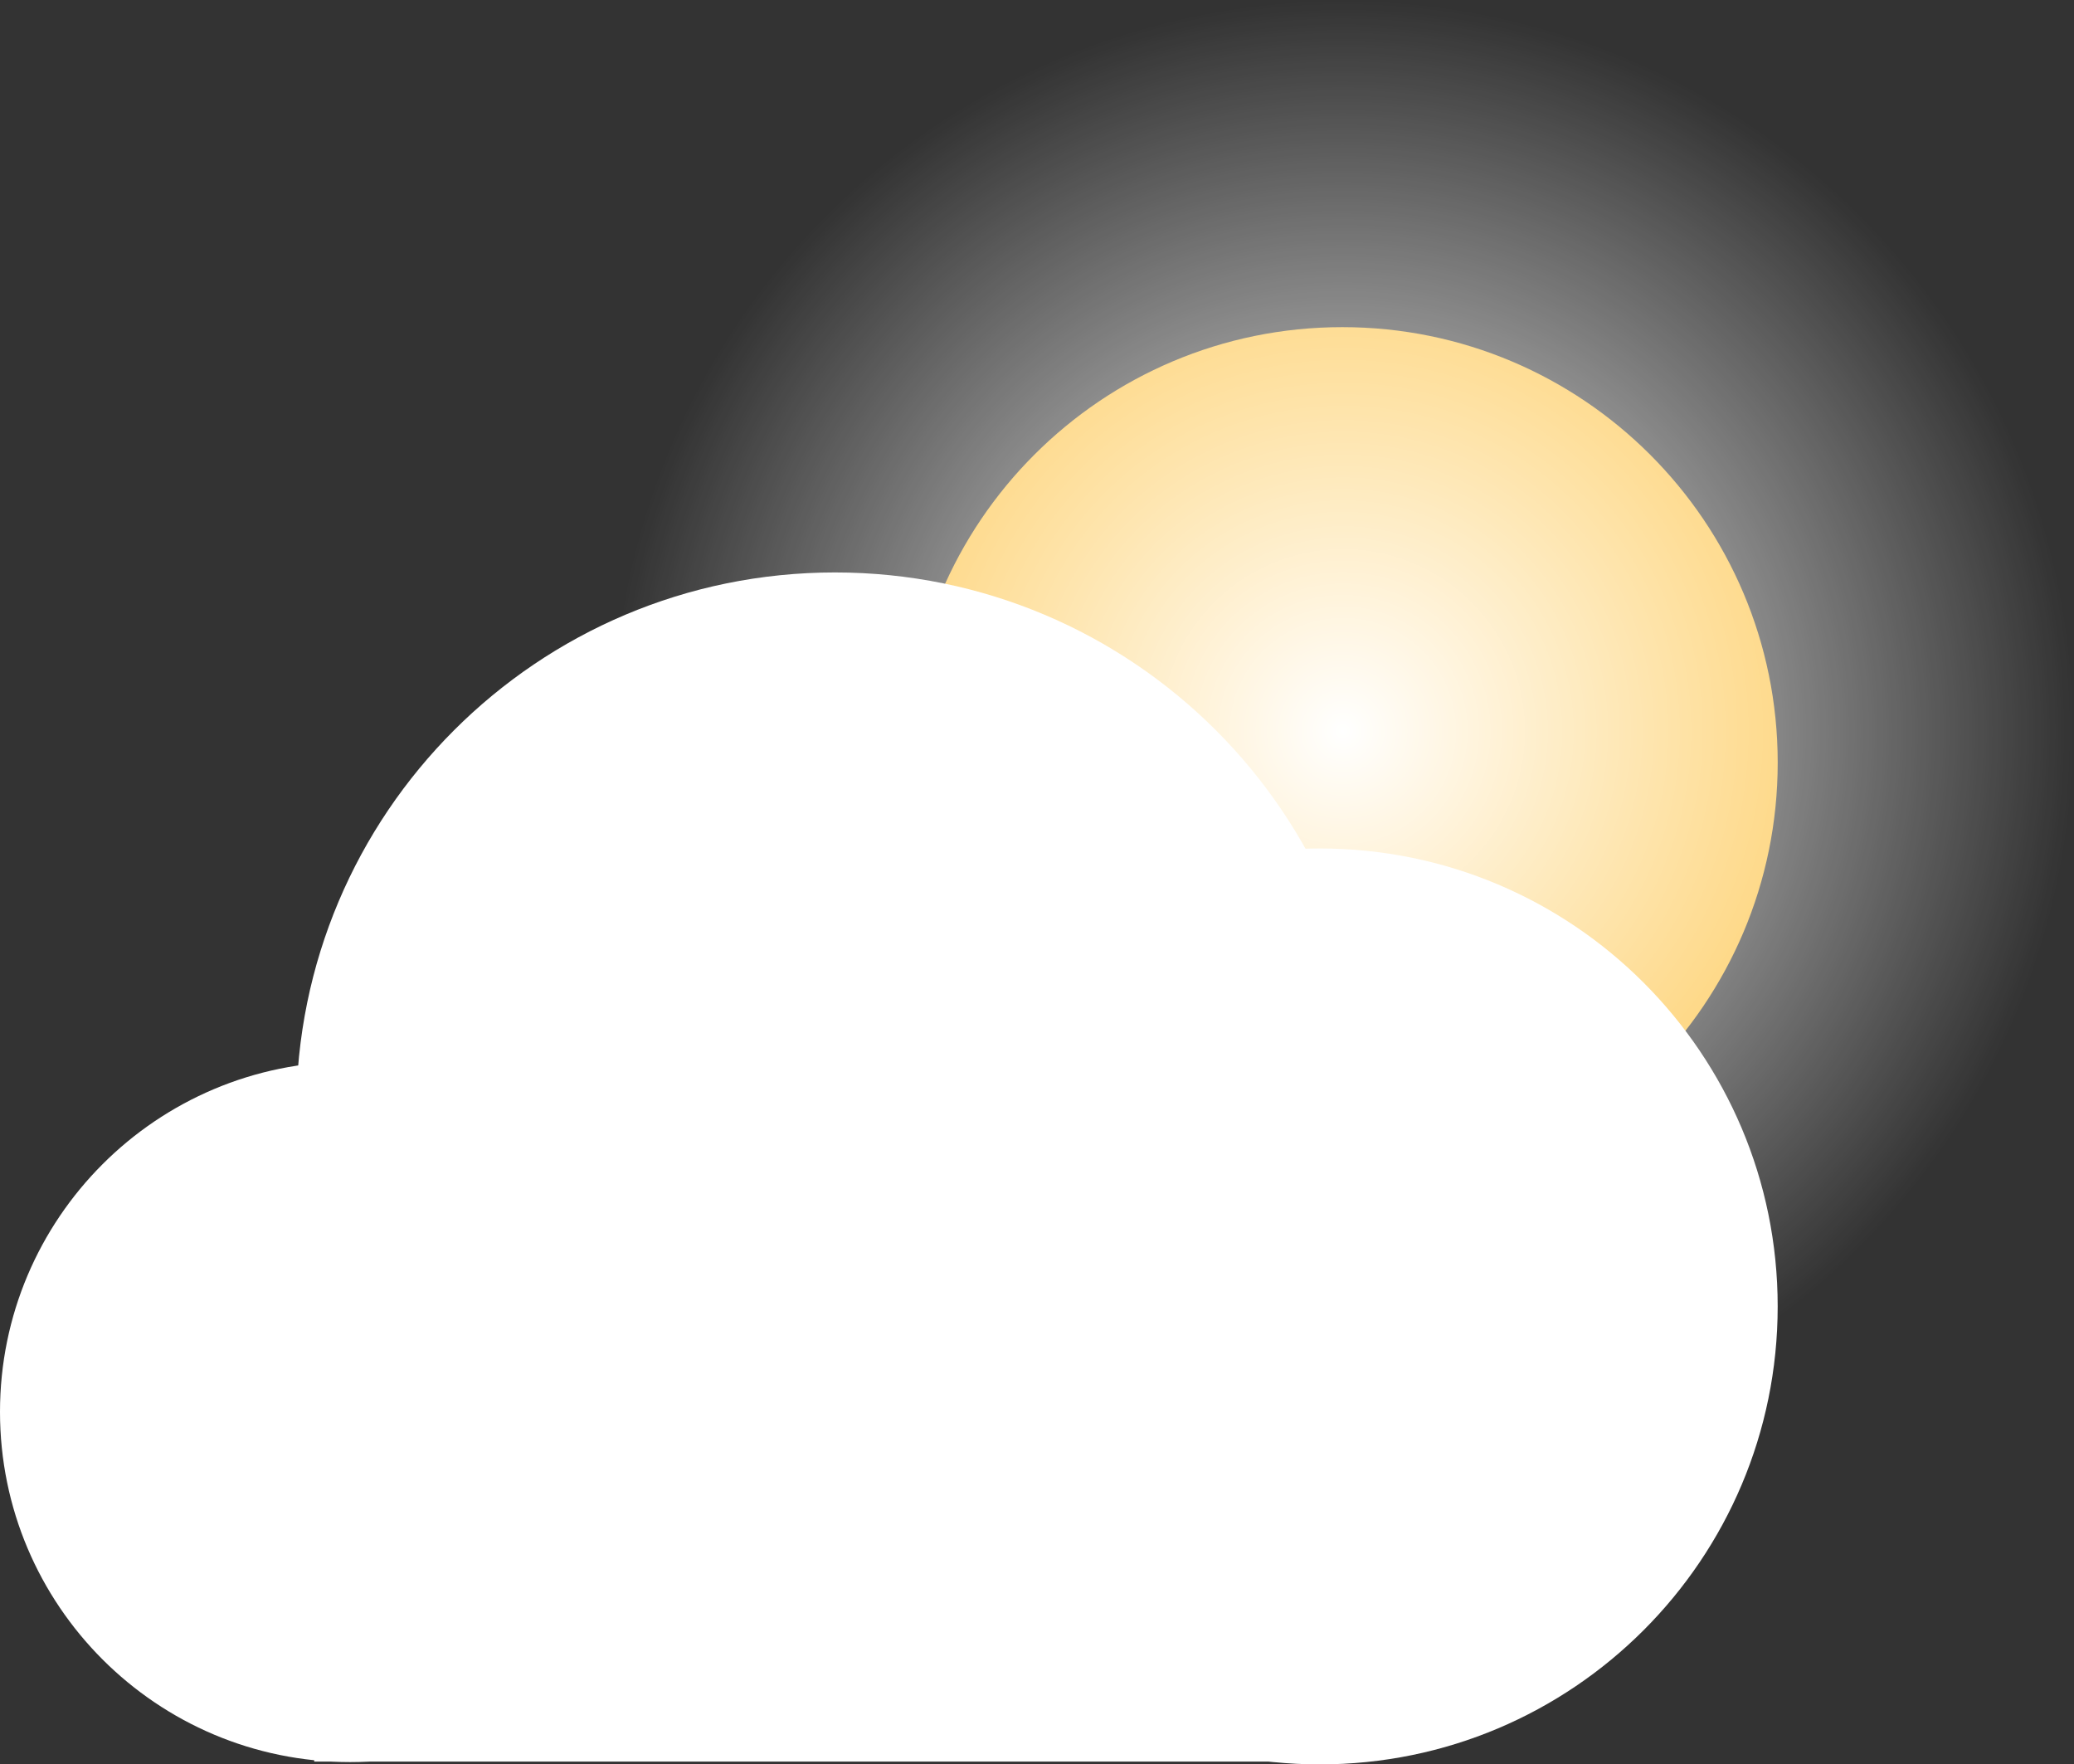 <svg version="1.1" xmlns="http://www.w3.org/2000/svg" xmlns:xlink="http://www.w3.org/1999/xlink" width="93.728" height="79.724" viewBox="0,0,93.728,79.724"><rect x="0" y="0" width="93.728" height="79.724" fill="#333333" stroke="none"/><defs><radialGradient cx="253.826" cy="173.176" r="33.038" gradientUnits="userSpaceOnUse" id="color-1"><stop offset="0" stop-color="#ffffff"/><stop offset="1" stop-color="#ffffff" stop-opacity="0"/></radialGradient></defs><g transform="translate(-193.136,-140.138)"><g stroke="none" stroke-width="0" stroke-miterlimit="10"><path d="M234.116,174.599c0,-10.868 8.81,-19.679 19.679,-19.679c10.868,0 19.679,8.81 19.679,19.679c0,10.868 -8.81,19.679 -19.679,19.679c-10.868,0 -19.679,-8.81 -19.679,-19.679z" fill-opacity="0.996" fill="#fec240"/><path d="M193.136,203.932c0,-8.739 7.085,-15.824 15.824,-15.824c8.739,0 15.824,7.085 15.824,15.824c0,8.739 -7.085,15.824 -15.824,15.824c-8.739,0 -15.824,-7.085 -15.824,-15.824z" fill="#ffffff"/><path d="M206.525,190.349c0,-13.445 10.899,-24.345 24.345,-24.345c13.445,0 24.345,10.899 24.345,24.345c0,13.445 -10.899,24.345 -24.345,24.345c-13.445,0 -24.345,-10.899 -24.345,-24.345z" fill="#ffffff"/><path d="M232.087,199.169c0,-11.428 9.265,-20.693 20.693,-20.693c11.428,0 20.693,9.265 20.693,20.693c0,11.428 -9.265,20.693 -20.693,20.693c-11.428,0 -20.693,-9.265 -20.693,-20.693z" fill="#ffffff"/><path d="M207.337,219.735v-26.44h44.226v26.44z" fill="#ffffff"/><path d="M220.787,173.176c0,-18.247 14.792,-33.038 33.038,-33.038c18.247,0 33.038,14.792 33.038,33.038c0,18.247 -14.792,33.038 -33.038,33.038c-18.247,0 -33.038,-14.792 -33.038,-33.038z" fill="url(#color-1)"/></g></g></svg>